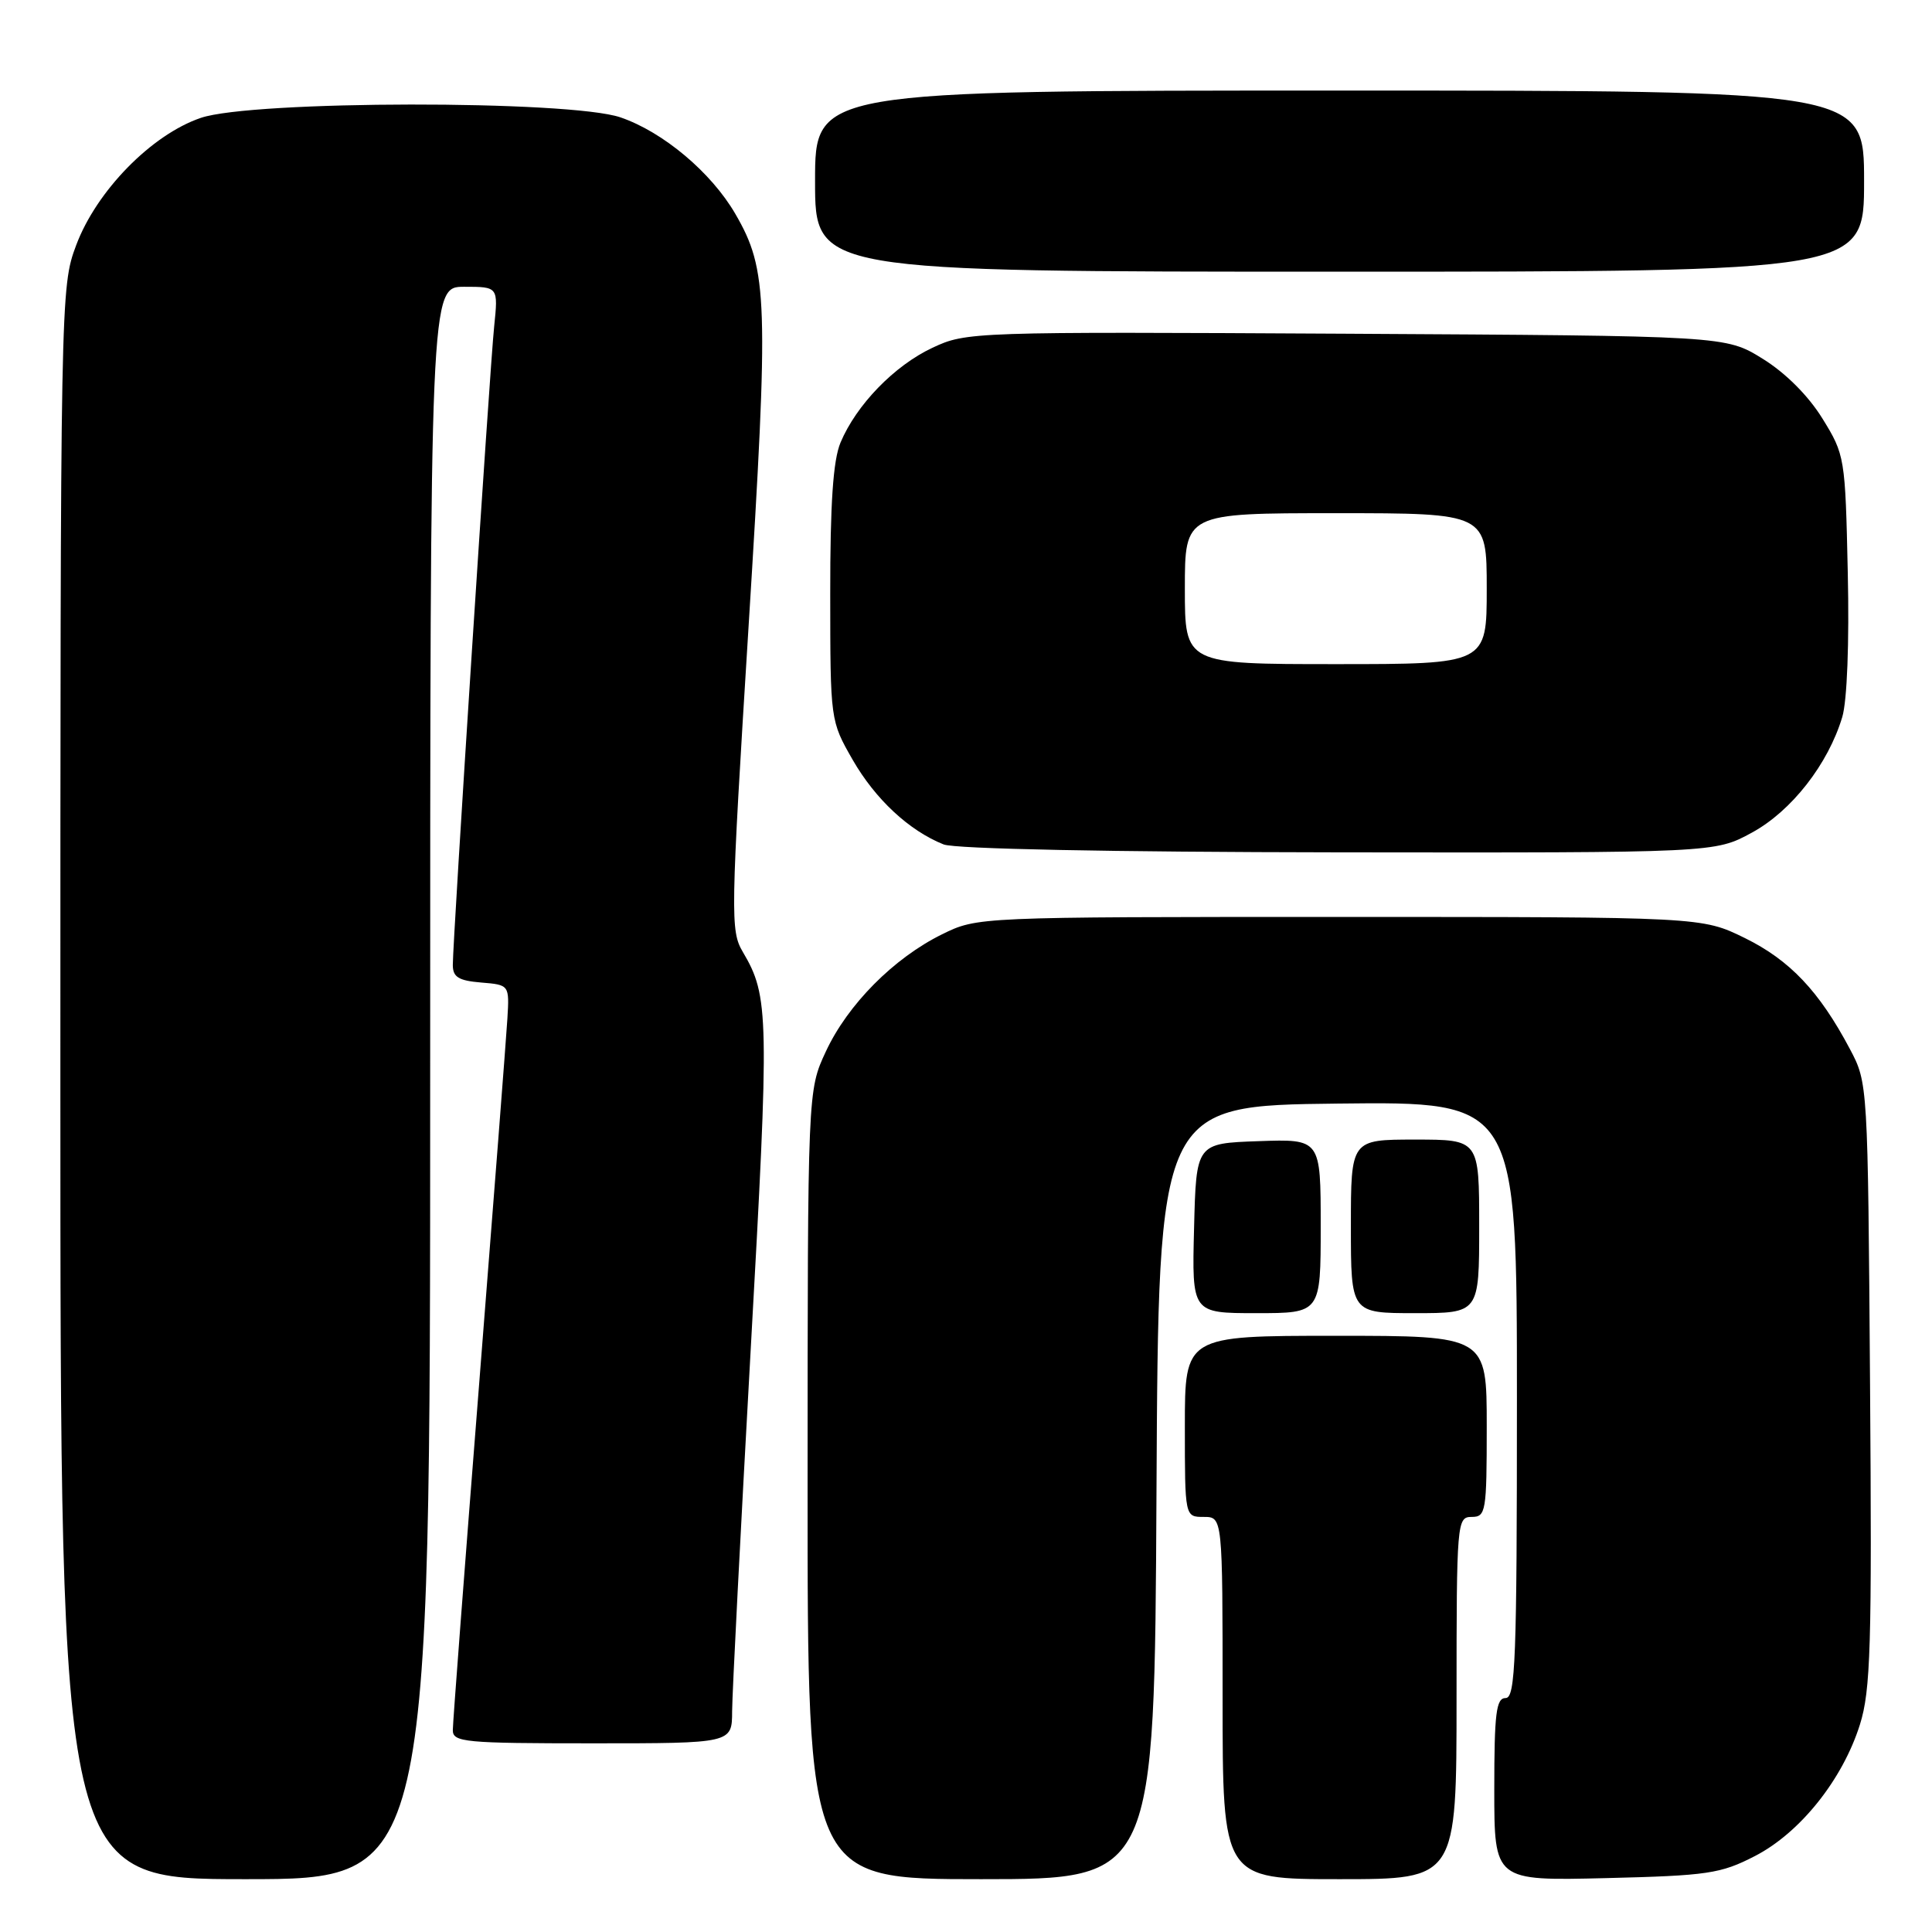 <?xml version="1.0" encoding="UTF-8" standalone="no"?>
<!DOCTYPE svg PUBLIC "-//W3C//DTD SVG 1.1//EN" "http://www.w3.org/Graphics/SVG/1.1/DTD/svg11.dtd" >
<svg xmlns="http://www.w3.org/2000/svg" xmlns:xlink="http://www.w3.org/1999/xlink" version="1.1" viewBox="0 0 256 256">
 <g >
 <path fill="currentColor"
d=" M 57.00 143.50 C 57.00 38.00 57.00 38.00 61.51 38.00 C 66.02 38.00 66.02 38.00 65.48 43.25 C 64.89 48.89 60.00 124.50 60.00 127.86 C 60.00 129.47 60.76 129.94 63.75 130.19 C 67.50 130.50 67.50 130.50 67.23 135.00 C 67.08 137.47 65.39 159.30 63.48 183.50 C 61.57 207.70 60.00 228.29 60.00 229.25 C 60.00 230.85 61.55 231.00 78.50 231.00 C 97.00 231.00 97.00 231.00 97.01 226.75 C 97.02 224.41 98.13 202.86 99.47 178.85 C 101.96 134.45 101.91 132.04 98.43 126.14 C 96.77 123.33 96.80 121.37 99.19 83.01 C 101.89 39.71 101.76 35.79 97.43 28.33 C 94.24 22.84 87.86 17.48 82.21 15.55 C 75.46 13.25 33.40 13.30 26.61 15.62 C 20.08 17.84 12.78 25.30 10.09 32.50 C 8.02 38.02 8.00 39.07 8.00 143.54 C 8.00 249.00 8.00 249.00 32.50 249.00 C 57.00 249.00 57.00 249.00 57.00 143.50 Z  M 153.24 197.75 C 153.50 146.50 153.50 146.50 177.25 146.23 C 201.00 145.96 201.00 145.96 201.00 185.48 C 201.00 219.94 200.81 225.00 199.50 225.00 C 198.25 225.00 198.00 227.01 198.00 237.11 C 198.00 249.22 198.00 249.22 212.78 248.86 C 226.28 248.53 227.99 248.28 232.53 245.94 C 238.52 242.86 244.16 235.80 246.45 228.51 C 247.87 223.99 248.05 218.10 247.79 183.41 C 247.50 143.55 247.50 143.49 245.12 139.00 C 241.07 131.35 237.16 127.23 231.21 124.30 C 225.50 121.50 225.50 121.50 177.50 121.50 C 129.50 121.50 129.50 121.50 124.81 123.81 C 118.42 126.96 112.32 133.11 109.43 139.33 C 107.02 144.50 107.02 144.50 107.01 196.75 C 107.00 249.00 107.00 249.00 129.99 249.00 C 152.98 249.00 152.98 249.00 153.24 197.75 Z  M 193.00 225.00 C 193.00 201.67 193.06 201.00 195.00 201.00 C 196.89 201.00 197.00 200.33 197.00 189.00 C 197.00 177.00 197.00 177.00 177.00 177.00 C 157.00 177.00 157.00 177.00 157.00 189.00 C 157.00 201.00 157.00 201.00 159.50 201.00 C 162.00 201.00 162.00 201.00 162.00 225.00 C 162.00 249.00 162.00 249.00 177.50 249.00 C 193.00 249.00 193.00 249.00 193.00 225.00 Z  M 175.00 162.46 C 175.00 150.92 175.00 150.92 166.75 151.21 C 158.50 151.50 158.50 151.50 158.22 162.75 C 157.93 174.00 157.93 174.00 166.47 174.00 C 175.00 174.00 175.00 174.00 175.00 162.46 Z  M 196.00 162.50 C 196.00 151.00 196.00 151.00 187.50 151.00 C 179.00 151.00 179.00 151.00 179.00 162.50 C 179.00 174.00 179.00 174.00 187.50 174.00 C 196.00 174.00 196.00 174.00 196.00 162.50 Z  M 232.13 110.33 C 237.38 107.48 242.24 101.25 244.11 95.01 C 244.75 92.88 245.05 85.13 244.84 75.88 C 244.51 60.59 244.45 60.26 241.47 55.44 C 239.60 52.42 236.58 49.40 233.55 47.53 C 228.66 44.50 228.66 44.50 178.38 44.22 C 128.85 43.95 128.02 43.98 123.56 46.08 C 118.50 48.45 113.46 53.66 111.37 58.65 C 110.39 61.00 110.00 66.72 110.01 78.72 C 110.02 95.50 110.02 95.50 112.99 100.69 C 115.99 105.90 120.45 110.06 125.03 111.89 C 126.53 112.49 147.10 112.90 177.36 112.94 C 227.23 113.00 227.23 113.00 232.13 110.33 Z  M 247.00 24.00 C 247.00 12.00 247.00 12.00 177.50 12.00 C 108.00 12.00 108.00 12.00 108.00 24.00 C 108.00 36.00 108.00 36.00 177.50 36.00 C 247.00 36.00 247.00 36.00 247.00 24.00 Z  M 157.00 78.00 C 157.00 68.00 157.00 68.00 177.00 68.00 C 197.00 68.00 197.00 68.00 197.00 78.00 C 197.00 88.00 197.00 88.00 177.00 88.00 C 157.00 88.00 157.00 88.00 157.00 78.00 Z "/>
</g>
</svg>